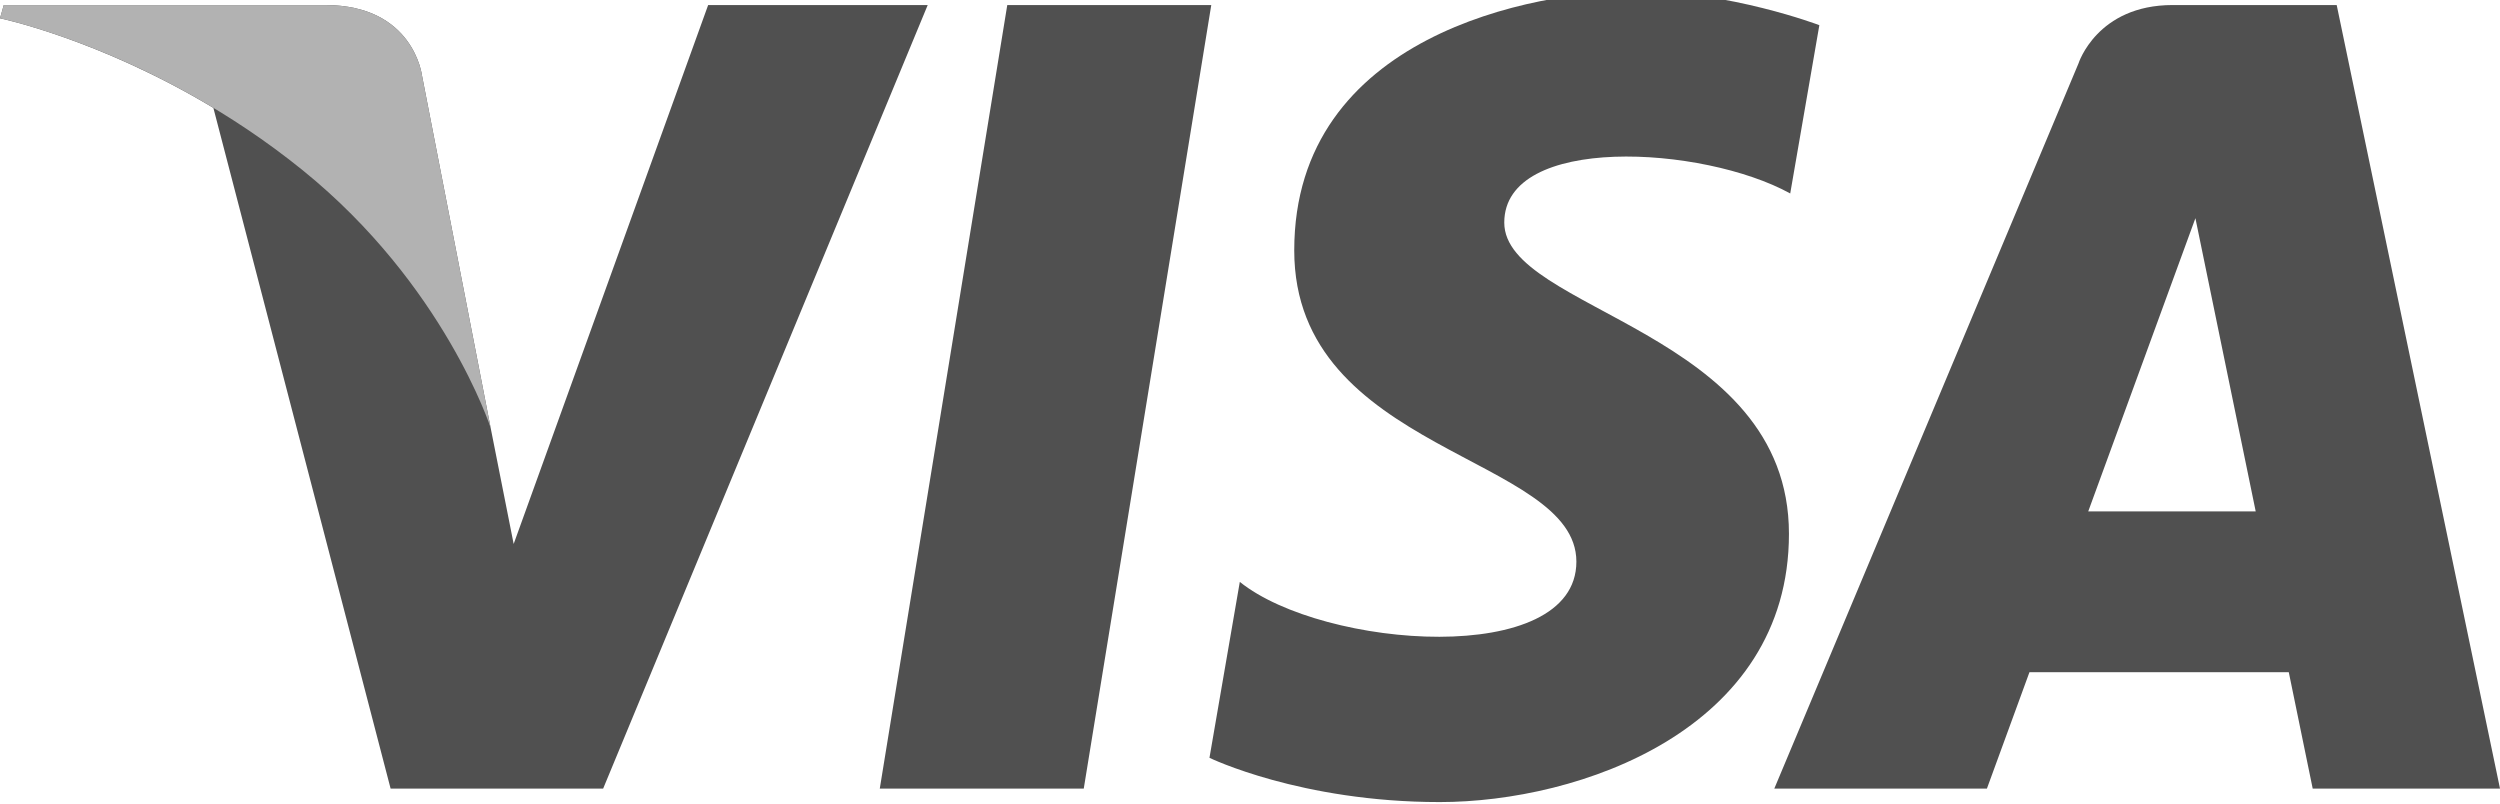 <?xml version="1.0" encoding="utf-8"?>
<!-- Generator: Adobe Illustrator 16.0.0, SVG Export Plug-In . SVG Version: 6.00 Build 0)  -->
<!DOCTYPE svg PUBLIC "-//W3C//DTD SVG 1.1//EN" "http://www.w3.org/Graphics/SVG/1.1/DTD/svg11.dtd">
<svg version="1.1" id="Layer_1" xmlns="http://www.w3.org/2000/svg" xmlns:xlink="http://www.w3.org/1999/xlink" x="0px" y="0px"
	 width="186.601px" height="60px" viewBox="0 0 186.601 60" enable-background="new 0 0 186.601 60" xml:space="preserve">
<g>
	<g>
		<polygon fill="#505050" points="80.892,58.861 65.667,58.861 75.183,0.376 90.41,0.376 		"/>
		<path fill="#505050" d="M52.857,0.376L38.34,40.602l-1.717-8.662l0.001,0.003L31.5,5.644c0,0-0.619-5.267-7.223-5.267H0.281
			L0,1.366c0,0,7.341,1.527,15.926,6.688l13.229,50.808h15.864L69.245,0.376H52.857z"/>
		<path fill="#505050" d="M172.621,58.861h13.98L174.412,0.376h-12.242c-5.652,0-7.03,4.358-7.03,4.358l-22.705,54.126h15.869
			l3.175-8.687h19.356L172.621,58.861z M155.866,38.172l8-21.886l4.501,21.886H155.866z"/>
		<path fill="#505050" d="M133.623,14.44l2.174-12.561c0,0-6.705-2.55-13.695-2.55c-7.556,0-25.499,3.305-25.499,19.361
			c0,15.11,21.059,15.3,21.059,23.233c0,7.933-18.888,6.515-25.122,1.51l-2.265,13.13c0,0,6.799,3.304,17.188,3.304
			c10.389,0,26.065-5.382,26.065-20.022c0-15.205-21.249-16.621-21.249-23.232C112.279,10.001,127.108,10.851,133.623,14.44z"/>
	</g>
	<path fill="#B2B2B2" d="M36.624,31.942L31.5,5.644c0,0-0.619-5.267-7.223-5.267H0.281L0,1.366c0,0,11.534,2.391,22.6,11.347
		C33.175,21.272,36.624,31.942,36.624,31.942z"/>
</g>
</svg>
